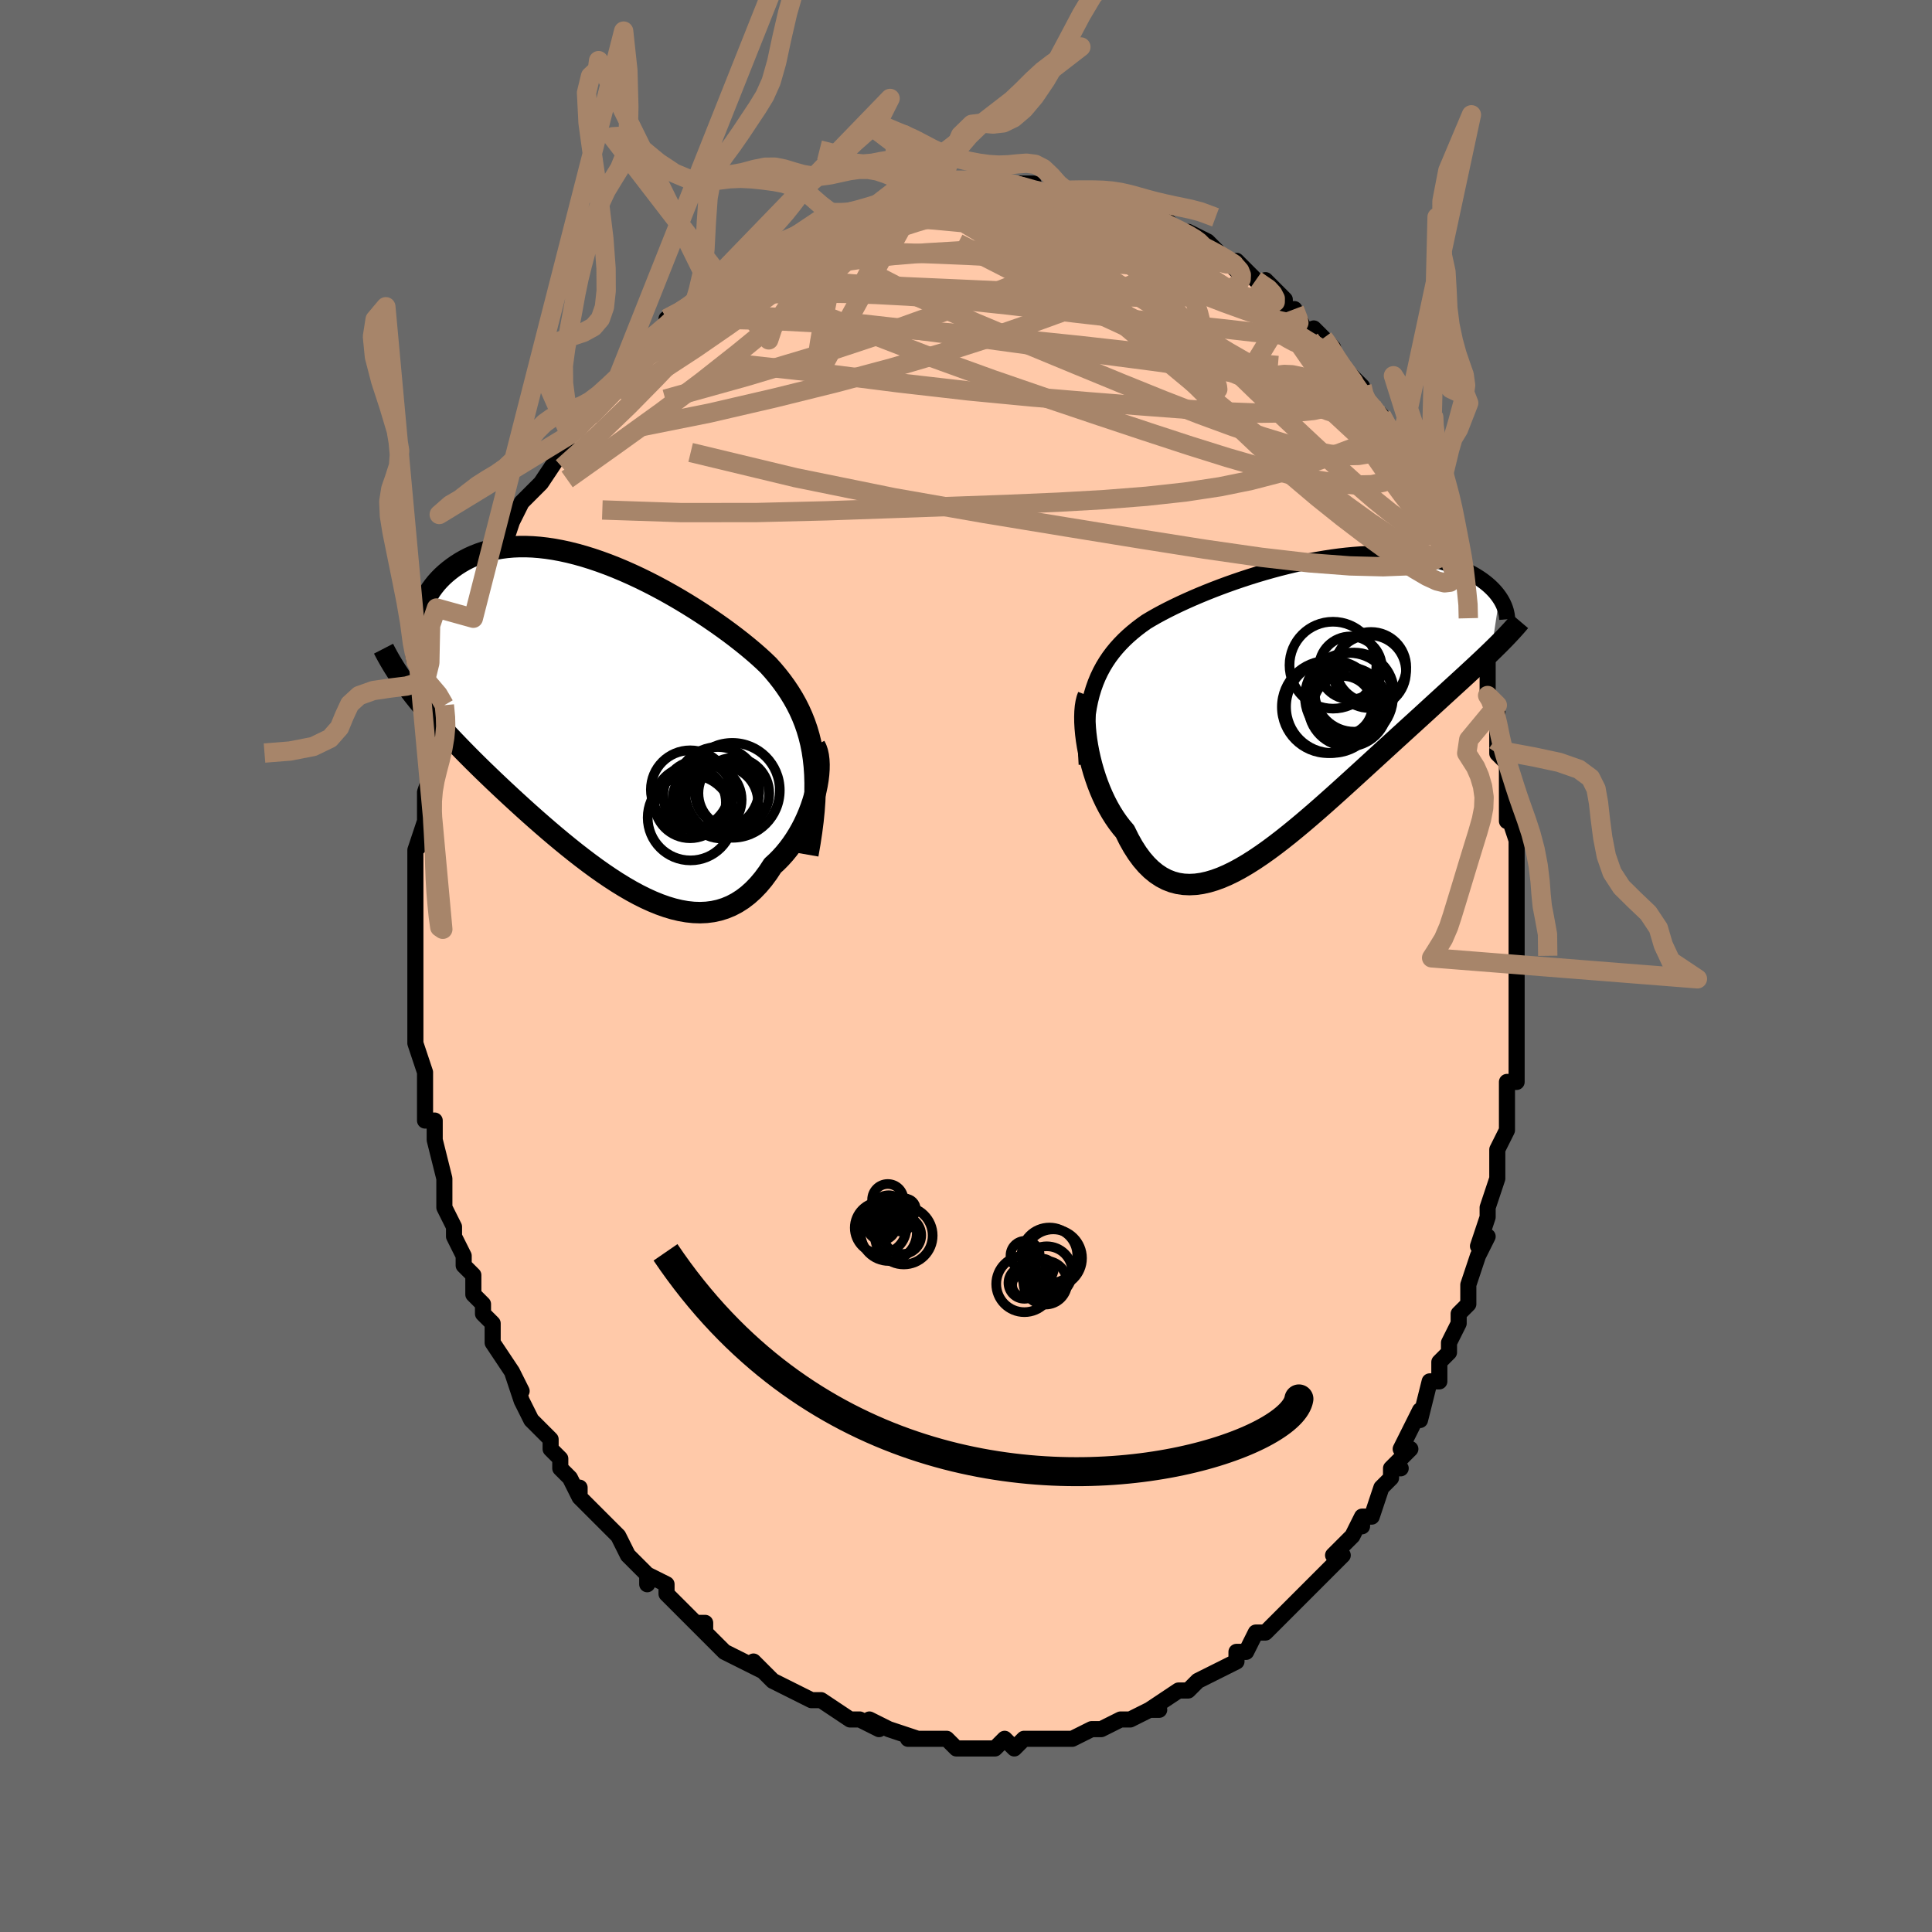 <svg viewBox="-100 -100 200 200" xmlns="http://www.w3.org/2000/svg" width="400" height="400" id="face-svg"><defs><clipPath id="leftEyeClipPath"><polyline points="21.615,3.886,21.495,3.099,21.344,2.34,21.164,1.608,20.955,0.9,20.718,0.214,20.453,-0.45,20.163,-1.096,19.846,-1.724,19.504,-2.335,19.137,-2.931,18.747,-3.513,18.335,-4.082,17.9,-4.638,17.444,-5.183,16.967,-5.717,16.479,-6.186,15.959,-6.661,15.409,-7.141,14.83,-7.627,14.223,-8.118,13.59,-8.613,12.931,-9.111,12.248,-9.61,11.543,-10.109,10.818,-10.606,10.074,-11.101,9.313,-11.59,8.537,-12.073,7.747,-12.548,6.945,-13.013,6.134,-13.467,5.315,-13.906,4.49,-14.331,3.66,-14.739,2.829,-15.128,1.996,-15.498,1.165,-15.847,0.336,-16.173,-0.488,-16.475,-1.305,-16.753,-2.115,-17.005,-2.916,-17.23,-3.706,-17.429,-4.484,-17.599,-5.248,-17.741,-5.998,-17.854,-6.732,-17.939,-7.449,-17.995,-8.149,-18.023,-8.829,-18.022,-9.49,-17.994,-10.131,-17.938,-10.751,-17.855,-11.349,-17.747,-11.926,-17.614,-12.481,-17.457,-13.013,-17.278,-13.522,-17.078,-14.009,-16.859,-14.474,-16.622,-14.916,-16.368,-15.337,-16.1,-15.735,-15.82,-16.113,-15.529,-16.47,-15.231,-16.807,-14.922,-17.124,-14.601,-17.422,-14.268,-17.699,-13.924,-17.957,-13.57,-18.195,-13.208,-18.414,-12.837,-18.613,-12.46,-18.794,-12.076,-18.955,-11.687,-19.098,-11.293,-19.223,-10.896,-19.33,-10.495,-19.418,-10.093,-20.334,-3.388,-20.012,-2.962,-19.678,-2.532,-19.331,-2.097,-18.971,-1.657,-18.599,-1.213,-18.214,-0.763,-17.816,-0.307,-17.406,0.155,-16.983,0.622,-16.547,1.096,-16.1,1.576,-15.64,2.063,-15.167,2.556,-14.683,3.055,-14.186,3.561,-13.675,4.074,-13.149,4.595,-12.61,5.123,-12.056,5.658,-11.489,6.202,-10.908,6.752,-10.314,7.31,-9.707,7.874,-9.087,8.444,-8.456,9.019,-7.813,9.598,-7.159,10.179,-6.494,10.761,-5.82,11.344,-5.136,11.925,-4.444,12.502,-3.744,13.074,-3.038,13.639,-2.324,14.194,-1.606,14.738,-0.883,15.269,-0.156,15.783,0.574,16.278,1.305,16.753,2.038,17.204,2.77,17.629,3.502,18.025,4.232,18.39,4.959,18.72,5.682,19.014,6.4,19.269,7.112,19.482,7.817,19.651,8.515,19.774,9.203,19.848,9.882,19.871,10.55,19.841,11.206,19.757,11.85,19.617,12.479,19.419,13.095,19.163,13.694,18.848,14.278,18.474,14.844,18.04,15.393,17.546,15.923,16.994,16.434,16.385,16.924,15.72,17.394,15.002,17.822,14.609,18.235,14.191,18.632,13.749,19.012,13.284,19.374,12.798,19.718,12.293,20.043,11.769,20.349,11.23,20.634,10.678,20.897,10.114,21.139,9.542,21.358,8.964,21.554,8.384,21.725,7.804,21.871,7.228"></polyline></clipPath><clipPath id="rightEyeClipPath"><polyline points="-20.622,-1.712,-20.408,-2.313,-20.169,-2.888,-19.907,-3.439,-19.623,-3.966,-19.316,-4.472,-18.989,-4.957,-18.64,-5.424,-18.271,-5.872,-17.882,-6.304,-17.475,-6.721,-17.049,-7.123,-16.605,-7.511,-16.145,-7.886,-15.668,-8.249,-15.175,-8.6,-14.654,-8.912,-14.11,-9.222,-13.542,-9.531,-12.951,-9.837,-12.339,-10.142,-11.707,-10.445,-11.055,-10.745,-10.385,-11.043,-9.698,-11.337,-8.995,-11.627,-8.277,-11.913,-7.547,-12.193,-6.804,-12.468,-6.051,-12.735,-5.289,-12.995,-4.52,-13.247,-3.744,-13.49,-2.963,-13.723,-2.179,-13.945,-1.393,-14.157,-0.606,-14.356,0.179,-14.543,0.963,-14.716,1.743,-14.877,2.518,-15.023,3.288,-15.154,4.05,-15.271,4.804,-15.372,5.548,-15.458,6.281,-15.528,7.003,-15.583,7.713,-15.622,8.409,-15.645,9.09,-15.653,9.757,-15.646,10.408,-15.623,11.042,-15.585,11.659,-15.533,12.259,-15.468,12.841,-15.388,13.404,-15.297,13.949,-15.193,14.475,-15.077,14.982,-14.952,15.47,-14.816,15.939,-14.672,16.389,-14.52,16.821,-14.361,17.234,-14.197,17.629,-14.028,18.006,-13.854,18.367,-13.673,18.711,-13.486,19.038,-13.293,19.348,-13.094,19.641,-12.89,19.917,-12.682,20.177,-12.47,20.42,-12.255,20.646,-12.036,20.857,-11.815,21.051,-11.592,21.228,-11.367,21.39,-11.141,20.54,-5.534,20.171,-5.179,19.788,-4.815,19.392,-4.442,18.983,-4.059,18.56,-3.667,18.125,-3.264,17.676,-2.851,17.215,-2.428,16.74,-1.994,16.254,-1.549,15.755,-1.092,15.244,-0.625,14.721,-0.146,14.187,0.344,13.64,0.845,13.079,1.357,12.504,1.881,11.915,2.417,11.313,2.966,10.698,3.526,10.072,4.099,9.433,4.682,8.783,5.277,8.123,5.881,7.453,6.495,6.774,7.115,6.086,7.742,5.391,8.374,4.689,9.009,3.981,9.644,3.268,10.279,2.55,10.91,1.829,11.535,1.105,12.153,0.38,12.759,-0.346,13.353,-1.071,13.929,-1.796,14.487,-2.518,15.023,-3.238,15.533,-3.953,16.015,-4.663,16.465,-5.368,16.881,-6.066,17.26,-6.756,17.597,-7.437,17.891,-8.11,18.137,-8.771,18.334,-9.422,18.479,-10.061,18.568,-10.687,18.599,-11.299,18.571,-11.898,18.48,-12.481,18.325,-13.049,18.105,-13.601,17.817,-14.136,17.462,-14.654,17.039,-15.153,16.547,-15.635,15.987,-16.098,15.36,-16.542,14.667,-16.966,13.91,-17.371,13.091,-17.748,12.647,-18.11,12.174,-18.457,11.673,-18.788,11.146,-19.103,10.595,-19.401,10.022,-19.682,9.428,-19.945,8.816,-20.19,8.189,-20.416,7.549,-20.623,6.9,-20.811,6.244,-20.977,5.585,-21.123,4.927,-21.247,4.274"></polyline></clipPath><filter id="fuzzy"><feTurbulence id="turbulence" baseFrequency="0.05" numOctaves="3" type="noise" result="noise"></feTurbulence><feDisplacementMap in="SourceGraphic" in2="noise" scale="2"></feDisplacementMap></filter><linearGradient id="rainbowGradient" x1="0%" y1="0%" x2="100%" y2="0%"><stop offset="0%" style="stop-color: rgb(145, 85, 61);  stop-opacity: 1"></stop><stop offset="50%" style="stop-color: rgb(167, 133, 106);  stop-opacity: 1"></stop><stop offset="100%" style="stop-color: rgb(192, 192, 192);  stop-opacity: 1"></stop></linearGradient></defs><title>That&#39;s an ugly face</title><desc>CREATED BY XUAN TANG, MORE INFO AT TXSTC55.GITHUB.IO</desc><rect x="-100" y="-100" width="100%" height="100%" opacity="1" fill="rgb(105, 105, 105)"></rect><polyline id="faceContour" points="57,1,57,1,57,1,57,5,57,6,57,6,57,7,57,10,57,12,56,12,56,13,56,14,56,17,56,17,55,19,55,22,55,19,55,22,54,25,54,26,54,26,53,29,54,28,53,30,53,30,52,33,52,33,52,35,51,36,51,37,50,39,50,40,49,41,49,43,49,43,48,43,47,47,47,46,46,48,45,50,46,50,44,52,45,52,44,52,44,53,43,54,42,57,41,57,41,58,41,57,40,59,40,59,38,61,39,61,37,63,37,63,35,65,34,66,34,66,34,66,33,67,31,69,31,69,31,69,30,69,29,71,28,71,28,71,28,72,26,73,26,73,24,74,23,75,23,75,23,75,22,75,19,77,20,77,20,77,19,77,17,78,16,78,16,78,14,79,13,79,13,79,13,79,11,80,10,80,10,80,8,80,8,80,7,80,6,80,5,81,4,80,3,81,2,81,2,81,0,81,-1,81,-2,80,-2,80,-3,80,-4,80,-5,80,-6,80,-5,80,-8,79,-8,79,-10,78,-9,79,-11,78,-12,78,-11,78,-12,78,-15,76,-15,76,-15,76,-16,76,-18,75,-18,75,-18,75,-20,74,-20,74,-22,72,-21,73,-23,72,-23,72,-25,71,-26,70,-26,70,-28,68,-27,68,-27,69,-28,68,-30,66,-31,65,-31,64,-33,63,-33,64,-33,63,-35,61,-35,61,-36,59,-36,59,-37,58,-38,57,-39,56,-40,55,-40,54,-40,55,-41,53,-42,52,-42,51,-43,50,-43,49,-44,48,-45,47,-45,47,-46,45,-46,45,-47,42,-46,44,-47,42,-49,39,-49,39,-49,37,-50,36,-50,36,-50,35,-50,35,-51,34,-51,32,-52,31,-52,30,-53,28,-53,27,-53,27,-54,25,-54,23,-54,24,-54,22,-54,22,-55,18,-55,17,-55,16,-56,16,-56,14,-56,15,-56,12,-56,11,-57,8,-57,8,-57,8,-57,6,-57,5,-57,4,-57,4,-57,1,-57,0,-57,-1,-57,-4,-57,-4,-57,-3,-57,-6,-57,-7,-57,-8,-57,-9,-57,-12,-56,-13,-57,-12,-56,-15,-56,-16,-56,-17,-56,-18,-56,-18,-55,-21,-55,-21,-55,-22,-55,-24,-54,-26,-54,-25,-54,-27,-54,-28,-54,-28,-53,-29,-53,-30,-52,-33,-51,-35,-51,-36,-51,-36,-51,-37,-50,-39,-50,-39,-49,-40,-49,-42,-49,-42,-48,-44,-48,-43,-47,-46,-47,-46,-46,-48,-46,-48,-45,-49,-44,-50,-44,-50,-42,-53,-41,-55,-42,-54,-41,-55,-40,-56,-40,-57,-40,-57,-39,-57,-38,-59,-37,-60,-36,-61,-35,-63,-34,-63,-35,-63,-35,-63,-33,-65,-31,-66,-31,-66,-31,-67,-29,-68,-29,-68,-28,-69,-28,-69,-26,-70,-26,-71,-25,-71,-23,-72,-23,-72,-23,-73,-23,-73,-20,-75,-19,-75,-19,-75,-17,-76,-17,-76,-17,-75,-15,-77,-15,-77,-14,-78,-12,-78,-13,-78,-11,-78,-9,-79,-9,-79,-8,-79,-7,-80,-8,-79,-5,-80,-5,-80,-3,-80,-3,-80,-3,-80,-2,-80,0,-80,1,-81,1,-81,4,-81,4,-81,4,-81,7,-81,6,-80,8,-80,8,-80,10,-80,10,-80,11,-80,12,-80,12,-80,13,-79,15,-79,15,-79,16,-79,18,-78,17,-78,19,-78,20,-77,21,-77,22,-76,22,-76,23,-76,25,-75,26,-74,25,-74,27,-73,28,-72,28,-73,29,-72,30,-71,31,-70,31,-71,33,-69,33,-68,34,-68,35,-66,34,-67,36,-65,36,-66,37,-65,38,-64,38,-63,39,-62,39,-62,41,-60,41,-59,42,-58,42,-58,43,-57,44,-55,45,-54,45,-53,45,-53,45,-53,46,-51,46,-51,47,-49,49,-46,48,-46,49,-46,49,-44,50,-43,50,-41,51,-41,51,-40,52,-38,52,-38,52,-36,53,-35,53,-33,53,-34,53,-32,54,-32,54,-28,54,-28,55,-27,55,-24,55,-22,55,-23,55,-22,56,-21,56,-19,56,-17,56,-15,56,-17,56,-16,57,-13,57,-9,57,-8,57,-7,57,-5,57,-7,57,-3,57,-1,57,-1,57,1,57,1" fill="#ffc9a9" stroke="black" stroke-width="1.667" stroke-linejoin="round" filter="url(#fuzzy)"></polyline><g transform="translate(33.83 -27.027)"><polyline id="rightCountour" points="-20.622,-1.712,-20.408,-2.313,-20.169,-2.888,-19.907,-3.439,-19.623,-3.966,-19.316,-4.472,-18.989,-4.957,-18.64,-5.424,-18.271,-5.872,-17.882,-6.304,-17.475,-6.721,-17.049,-7.123,-16.605,-7.511,-16.145,-7.886,-15.668,-8.249,-15.175,-8.6,-14.654,-8.912,-14.11,-9.222,-13.542,-9.531,-12.951,-9.837,-12.339,-10.142,-11.707,-10.445,-11.055,-10.745,-10.385,-11.043,-9.698,-11.337,-8.995,-11.627,-8.277,-11.913,-7.547,-12.193,-6.804,-12.468,-6.051,-12.735,-5.289,-12.995,-4.52,-13.247,-3.744,-13.49,-2.963,-13.723,-2.179,-13.945,-1.393,-14.157,-0.606,-14.356,0.179,-14.543,0.963,-14.716,1.743,-14.877,2.518,-15.023,3.288,-15.154,4.05,-15.271,4.804,-15.372,5.548,-15.458,6.281,-15.528,7.003,-15.583,7.713,-15.622,8.409,-15.645,9.09,-15.653,9.757,-15.646,10.408,-15.623,11.042,-15.585,11.659,-15.533,12.259,-15.468,12.841,-15.388,13.404,-15.297,13.949,-15.193,14.475,-15.077,14.982,-14.952,15.47,-14.816,15.939,-14.672,16.389,-14.52,16.821,-14.361,17.234,-14.197,17.629,-14.028,18.006,-13.854,18.367,-13.673,18.711,-13.486,19.038,-13.293,19.348,-13.094,19.641,-12.89,19.917,-12.682,20.177,-12.47,20.42,-12.255,20.646,-12.036,20.857,-11.815,21.051,-11.592,21.228,-11.367,21.39,-11.141,20.54,-5.534,20.171,-5.179,19.788,-4.815,19.392,-4.442,18.983,-4.059,18.56,-3.667,18.125,-3.264,17.676,-2.851,17.215,-2.428,16.74,-1.994,16.254,-1.549,15.755,-1.092,15.244,-0.625,14.721,-0.146,14.187,0.344,13.64,0.845,13.079,1.357,12.504,1.881,11.915,2.417,11.313,2.966,10.698,3.526,10.072,4.099,9.433,4.682,8.783,5.277,8.123,5.881,7.453,6.495,6.774,7.115,6.086,7.742,5.391,8.374,4.689,9.009,3.981,9.644,3.268,10.279,2.55,10.91,1.829,11.535,1.105,12.153,0.38,12.759,-0.346,13.353,-1.071,13.929,-1.796,14.487,-2.518,15.023,-3.238,15.533,-3.953,16.015,-4.663,16.465,-5.368,16.881,-6.066,17.26,-6.756,17.597,-7.437,17.891,-8.11,18.137,-8.771,18.334,-9.422,18.479,-10.061,18.568,-10.687,18.599,-11.299,18.571,-11.898,18.48,-12.481,18.325,-13.049,18.105,-13.601,17.817,-14.136,17.462,-14.654,17.039,-15.153,16.547,-15.635,15.987,-16.098,15.36,-16.542,14.667,-16.966,13.91,-17.371,13.091,-17.748,12.647,-18.11,12.174,-18.457,11.673,-18.788,11.146,-19.103,10.595,-19.401,10.022,-19.682,9.428,-19.945,8.816,-20.19,8.189,-20.416,7.549,-20.623,6.9,-20.811,6.244,-20.977,5.585,-21.123,4.927,-21.247,4.274" fill="white" stroke="white" stroke-width="0" stroke-linejoin="round" filter="url(#fuzzy)"></polyline></g><g transform="translate(-37.41 -25.394)"><polyline id="leftCountour" points="21.615,3.886,21.495,3.099,21.344,2.34,21.164,1.608,20.955,0.9,20.718,0.214,20.453,-0.45,20.163,-1.096,19.846,-1.724,19.504,-2.335,19.137,-2.931,18.747,-3.513,18.335,-4.082,17.9,-4.638,17.444,-5.183,16.967,-5.717,16.479,-6.186,15.959,-6.661,15.409,-7.141,14.83,-7.627,14.223,-8.118,13.59,-8.613,12.931,-9.111,12.248,-9.61,11.543,-10.109,10.818,-10.606,10.074,-11.101,9.313,-11.59,8.537,-12.073,7.747,-12.548,6.945,-13.013,6.134,-13.467,5.315,-13.906,4.49,-14.331,3.66,-14.739,2.829,-15.128,1.996,-15.498,1.165,-15.847,0.336,-16.173,-0.488,-16.475,-1.305,-16.753,-2.115,-17.005,-2.916,-17.23,-3.706,-17.429,-4.484,-17.599,-5.248,-17.741,-5.998,-17.854,-6.732,-17.939,-7.449,-17.995,-8.149,-18.023,-8.829,-18.022,-9.49,-17.994,-10.131,-17.938,-10.751,-17.855,-11.349,-17.747,-11.926,-17.614,-12.481,-17.457,-13.013,-17.278,-13.522,-17.078,-14.009,-16.859,-14.474,-16.622,-14.916,-16.368,-15.337,-16.1,-15.735,-15.82,-16.113,-15.529,-16.47,-15.231,-16.807,-14.922,-17.124,-14.601,-17.422,-14.268,-17.699,-13.924,-17.957,-13.57,-18.195,-13.208,-18.414,-12.837,-18.613,-12.46,-18.794,-12.076,-18.955,-11.687,-19.098,-11.293,-19.223,-10.896,-19.33,-10.495,-19.418,-10.093,-20.334,-3.388,-20.012,-2.962,-19.678,-2.532,-19.331,-2.097,-18.971,-1.657,-18.599,-1.213,-18.214,-0.763,-17.816,-0.307,-17.406,0.155,-16.983,0.622,-16.547,1.096,-16.1,1.576,-15.64,2.063,-15.167,2.556,-14.683,3.055,-14.186,3.561,-13.675,4.074,-13.149,4.595,-12.61,5.123,-12.056,5.658,-11.489,6.202,-10.908,6.752,-10.314,7.31,-9.707,7.874,-9.087,8.444,-8.456,9.019,-7.813,9.598,-7.159,10.179,-6.494,10.761,-5.82,11.344,-5.136,11.925,-4.444,12.502,-3.744,13.074,-3.038,13.639,-2.324,14.194,-1.606,14.738,-0.883,15.269,-0.156,15.783,0.574,16.278,1.305,16.753,2.038,17.204,2.77,17.629,3.502,18.025,4.232,18.39,4.959,18.72,5.682,19.014,6.4,19.269,7.112,19.482,7.817,19.651,8.515,19.774,9.203,19.848,9.882,19.871,10.55,19.841,11.206,19.757,11.85,19.617,12.479,19.419,13.095,19.163,13.694,18.848,14.278,18.474,14.844,18.04,15.393,17.546,15.923,16.994,16.434,16.385,16.924,15.72,17.394,15.002,17.822,14.609,18.235,14.191,18.632,13.749,19.012,13.284,19.374,12.798,19.718,12.293,20.043,11.769,20.349,11.23,20.634,10.678,20.897,10.114,21.139,9.542,21.358,8.964,21.554,8.384,21.725,7.804,21.871,7.228" fill="white" stroke="white" stroke-width="0" stroke-linejoin="round" filter="url(#fuzzy)"></polyline></g><g transform="translate(33.83 -27.027)"><polyline id="rightUpper" points="-21.336,6.159,-21.39,5.187,-21.415,4.262,-21.411,3.383,-21.379,2.546,-21.319,1.749,-21.232,0.989,-21.118,0.266,-20.978,-0.425,-20.813,-1.083,-20.622,-1.712,-20.408,-2.313,-20.169,-2.888,-19.907,-3.439,-19.623,-3.966,-19.316,-4.472,-18.989,-4.957,-18.64,-5.424,-18.271,-5.872,-17.882,-6.304,-17.475,-6.721,-17.049,-7.123,-16.605,-7.511,-16.145,-7.886,-15.668,-8.249,-15.175,-8.6,-14.654,-8.912,-14.11,-9.222,-13.542,-9.531,-12.951,-9.837,-12.339,-10.142,-11.707,-10.445,-11.055,-10.745,-10.385,-11.043,-9.698,-11.337,-8.995,-11.627,-8.277,-11.913,-7.547,-12.193,-6.804,-12.468,-6.051,-12.735,-5.289,-12.995,-4.52,-13.247,-3.744,-13.49,-2.963,-13.723,-2.179,-13.945,-1.393,-14.157,-0.606,-14.356,0.179,-14.543,0.963,-14.716,1.743,-14.877,2.518,-15.023,3.288,-15.154,4.05,-15.271,4.804,-15.372,5.548,-15.458,6.281,-15.528,7.003,-15.583,7.713,-15.622,8.409,-15.645,9.09,-15.653,9.757,-15.646,10.408,-15.623,11.042,-15.585,11.659,-15.533,12.259,-15.468,12.841,-15.388,13.404,-15.297,13.949,-15.193,14.475,-15.077,14.982,-14.952,15.47,-14.816,15.939,-14.672,16.389,-14.52,16.821,-14.361,17.234,-14.197,17.629,-14.028,18.006,-13.854,18.367,-13.673,18.711,-13.486,19.038,-13.293,19.348,-13.094,19.641,-12.89,19.917,-12.682,20.177,-12.47,20.42,-12.255,20.646,-12.036,20.857,-11.815,21.051,-11.592,21.228,-11.367,21.39,-11.141,21.537,-10.913,21.668,-10.685,21.784,-10.457,21.885,-10.229,21.971,-10.001,22.043,-9.773,22.101,-9.546,22.146,-9.319,22.177,-9.094,22.196,-8.869" fill="none" stroke="black" stroke-width="1.667" stroke-linejoin="round" filter="url(#fuzzy)"></polyline><polyline id="rightLower" points="-21.174,-0.954,-21.299,-0.621,-21.395,-0.229,-21.465,0.214,-21.508,0.703,-21.525,1.232,-21.518,1.794,-21.485,2.385,-21.429,2.998,-21.35,3.629,-21.247,4.274,-21.123,4.927,-20.977,5.585,-20.811,6.244,-20.623,6.9,-20.416,7.549,-20.19,8.189,-19.945,8.816,-19.682,9.428,-19.401,10.022,-19.103,10.595,-18.788,11.146,-18.457,11.673,-18.11,12.174,-17.748,12.647,-17.371,13.091,-16.966,13.91,-16.542,14.667,-16.098,15.36,-15.635,15.987,-15.153,16.547,-14.654,17.039,-14.136,17.462,-13.601,17.817,-13.049,18.105,-12.481,18.325,-11.898,18.48,-11.299,18.571,-10.687,18.599,-10.061,18.568,-9.422,18.479,-8.771,18.334,-8.11,18.137,-7.437,17.891,-6.756,17.597,-6.066,17.26,-5.368,16.881,-4.663,16.465,-3.953,16.015,-3.238,15.533,-2.518,15.023,-1.796,14.487,-1.071,13.929,-0.346,13.353,0.38,12.759,1.105,12.153,1.829,11.535,2.55,10.91,3.268,10.279,3.981,9.644,4.689,9.009,5.391,8.374,6.086,7.742,6.774,7.115,7.453,6.495,8.123,5.881,8.783,5.277,9.433,4.682,10.072,4.099,10.698,3.526,11.313,2.966,11.915,2.417,12.504,1.881,13.079,1.357,13.64,0.845,14.187,0.344,14.721,-0.146,15.244,-0.625,15.755,-1.092,16.254,-1.549,16.74,-1.994,17.215,-2.428,17.676,-2.851,18.125,-3.264,18.56,-3.667,18.983,-4.059,19.392,-4.442,19.788,-4.815,20.171,-5.179,20.54,-5.534,20.896,-5.881,21.239,-6.219,21.568,-6.55,21.884,-6.872,22.187,-7.188,22.477,-7.497,22.754,-7.799,23.019,-8.094,23.271,-8.384,23.512,-8.668" fill="none" stroke="black" stroke-width="2.222" stroke-linejoin="round" filter="url(#fuzzy)"></polyline><!--[--><circle r="4.782" cx="3.651" cy="0.211" stroke="black" fill="none" stroke-width="1" filter="url(#fuzzy)" clip-path="url(#rightEyeClipPath)"></circle><circle r="4.498" cx="4.159" cy="-4.114" stroke="black" fill="none" stroke-width="1" filter="url(#fuzzy)" clip-path="url(#rightEyeClipPath)"></circle><circle r="3.063" cx="5.19" cy="0.069" stroke="black" fill="none" stroke-width="1" filter="url(#fuzzy)" clip-path="url(#rightEyeClipPath)"></circle><circle r="3.653" cx="8.095" cy="-3.9" stroke="black" fill="none" stroke-width="1" filter="url(#fuzzy)" clip-path="url(#rightEyeClipPath)"></circle><circle r="4.103" cx="5.718" cy="0.206" stroke="black" fill="none" stroke-width="1" filter="url(#fuzzy)" clip-path="url(#rightEyeClipPath)"></circle><circle r="4.097" cx="6.359" cy="-1.324" stroke="black" fill="none" stroke-width="1" filter="url(#fuzzy)" clip-path="url(#rightEyeClipPath)"></circle><circle r="4.555" cx="5.814" cy="-0.829" stroke="black" fill="none" stroke-width="1" filter="url(#fuzzy)" clip-path="url(#rightEyeClipPath)"></circle><circle r="4.782" cx="4.083" cy="0.193" stroke="black" fill="none" stroke-width="1" filter="url(#fuzzy)" clip-path="url(#rightEyeClipPath)"></circle><circle r="3.769" cx="7.951" cy="-3.445" stroke="black" fill="none" stroke-width="1" filter="url(#fuzzy)" clip-path="url(#rightEyeClipPath)"></circle><circle r="3.258" cx="5.967" cy="-3.832" stroke="black" fill="none" stroke-width="1" filter="url(#fuzzy)" clip-path="url(#rightEyeClipPath)"></circle><!--]--></g><g transform="translate(-37.41 -25.394)"><polyline id="leftUpper" points="21.037,13.872,21.249,12.656,21.425,11.496,21.567,10.39,21.673,9.335,21.746,8.327,21.785,7.362,21.79,6.439,21.764,5.553,21.705,4.703,21.615,3.886,21.495,3.099,21.344,2.34,21.164,1.608,20.955,0.9,20.718,0.214,20.453,-0.45,20.163,-1.096,19.846,-1.724,19.504,-2.335,19.137,-2.931,18.747,-3.513,18.335,-4.082,17.9,-4.638,17.444,-5.183,16.967,-5.717,16.479,-6.186,15.959,-6.661,15.409,-7.141,14.83,-7.627,14.223,-8.118,13.59,-8.613,12.931,-9.111,12.248,-9.61,11.543,-10.109,10.818,-10.606,10.074,-11.101,9.313,-11.59,8.537,-12.073,7.747,-12.548,6.945,-13.013,6.134,-13.467,5.315,-13.906,4.49,-14.331,3.66,-14.739,2.829,-15.128,1.996,-15.498,1.165,-15.847,0.336,-16.173,-0.488,-16.475,-1.305,-16.753,-2.115,-17.005,-2.916,-17.23,-3.706,-17.429,-4.484,-17.599,-5.248,-17.741,-5.998,-17.854,-6.732,-17.939,-7.449,-17.995,-8.149,-18.023,-8.829,-18.022,-9.49,-17.994,-10.131,-17.938,-10.751,-17.855,-11.349,-17.747,-11.926,-17.614,-12.481,-17.457,-13.013,-17.278,-13.522,-17.078,-14.009,-16.859,-14.474,-16.622,-14.916,-16.368,-15.337,-16.1,-15.735,-15.82,-16.113,-15.529,-16.47,-15.231,-16.807,-14.922,-17.124,-14.601,-17.422,-14.268,-17.699,-13.924,-17.957,-13.57,-18.195,-13.208,-18.414,-12.837,-18.613,-12.46,-18.794,-12.076,-18.955,-11.687,-19.098,-11.293,-19.223,-10.896,-19.33,-10.495,-19.418,-10.093,-19.489,-9.688,-19.544,-9.283,-19.581,-8.878,-19.602,-8.472,-19.606,-8.068,-19.595,-7.664,-19.569,-7.262,-19.527,-6.862,-19.471,-6.464,-19.402,-6.068" fill="none" stroke="black" stroke-width="2.222" stroke-linejoin="round" filter="url(#fuzzy)"></polyline><polyline id="leftLower" points="21.758,2.592,21.912,2.891,22.031,3.242,22.118,3.637,22.172,4.071,22.195,4.54,22.187,5.038,22.15,5.56,22.085,6.102,21.991,6.659,21.871,7.228,21.725,7.804,21.554,8.384,21.358,8.964,21.139,9.542,20.897,10.114,20.634,10.678,20.349,11.23,20.043,11.769,19.718,12.293,19.374,12.798,19.012,13.284,18.632,13.749,18.235,14.191,17.822,14.609,17.394,15.002,16.924,15.72,16.434,16.385,15.923,16.994,15.393,17.546,14.844,18.04,14.278,18.474,13.694,18.848,13.095,19.163,12.479,19.419,11.85,19.617,11.206,19.757,10.55,19.841,9.882,19.871,9.203,19.848,8.515,19.774,7.817,19.651,7.112,19.482,6.4,19.269,5.682,19.014,4.959,18.72,4.232,18.39,3.502,18.025,2.77,17.629,2.038,17.204,1.305,16.753,0.574,16.278,-0.156,15.783,-0.883,15.269,-1.606,14.738,-2.324,14.194,-3.038,13.639,-3.744,13.074,-4.444,12.502,-5.136,11.925,-5.82,11.344,-6.494,10.761,-7.159,10.179,-7.813,9.598,-8.456,9.019,-9.087,8.444,-9.707,7.874,-10.314,7.31,-10.908,6.752,-11.489,6.202,-12.056,5.658,-12.61,5.123,-13.149,4.595,-13.675,4.074,-14.186,3.561,-14.683,3.055,-15.167,2.556,-15.64,2.063,-16.1,1.576,-16.547,1.096,-16.983,0.622,-17.406,0.155,-17.816,-0.307,-18.214,-0.763,-18.599,-1.213,-18.971,-1.657,-19.331,-2.097,-19.678,-2.532,-20.012,-2.962,-20.334,-3.388,-20.644,-3.809,-20.94,-4.227,-21.225,-4.641,-21.497,-5.051,-21.758,-5.459,-22.006,-5.863,-22.243,-6.265,-22.469,-6.664,-22.683,-7.06,-22.887,-7.454" fill="none" stroke="black" stroke-width="2.222" stroke-linejoin="round" filter="url(#fuzzy)"></polyline><!--[--><circle r="4.428" cx="8.887" cy="10.034" stroke="black" fill="none" stroke-width="1" filter="url(#fuzzy)" clip-path="url(#leftEyeClipPath)"></circle><circle r="3.605" cx="9.674" cy="7.741" stroke="black" fill="none" stroke-width="1" filter="url(#fuzzy)" clip-path="url(#leftEyeClipPath)"></circle><circle r="3.577" cx="10.608" cy="8.183" stroke="black" fill="none" stroke-width="1" filter="url(#fuzzy)" clip-path="url(#leftEyeClipPath)"></circle><circle r="3.758" cx="12.124" cy="8.436" stroke="black" fill="none" stroke-width="1" filter="url(#fuzzy)" clip-path="url(#leftEyeClipPath)"></circle><circle r="3.701" cx="8.852" cy="8.466" stroke="black" fill="none" stroke-width="1" filter="url(#fuzzy)" clip-path="url(#leftEyeClipPath)"></circle><circle r="3.308" cx="12.677" cy="7.528" stroke="black" fill="none" stroke-width="1" filter="url(#fuzzy)" clip-path="url(#leftEyeClipPath)"></circle><circle r="4.294" cx="11.716" cy="7.02" stroke="black" fill="none" stroke-width="1" filter="url(#fuzzy)" clip-path="url(#leftEyeClipPath)"></circle><circle r="4.912" cx="13.222" cy="7.21" stroke="black" fill="none" stroke-width="1" filter="url(#fuzzy)" clip-path="url(#leftEyeClipPath)"></circle><circle r="3.666" cx="13.376" cy="7.505" stroke="black" fill="none" stroke-width="1" filter="url(#fuzzy)" clip-path="url(#leftEyeClipPath)"></circle><circle r="4.073" cx="8.86" cy="7.14" stroke="black" fill="none" stroke-width="1" filter="url(#fuzzy)" clip-path="url(#leftEyeClipPath)"></circle><!--]--></g><g id="hairs"><!--[--><polyline points="42,-58,42.139,-57.728,42.238,-57.151,41.951,-56.659,41.087,-56.507,39.589,-56.784,37.493,-57.46,34.861,-58.46,31.721,-59.717,28.04,-61.219,23.733,-63.009,18.711,-65.186,12.93,-67.869,6.418,-71.111,-0.827,-74.817" fill="none" stroke="rgb(167, 133, 106)" stroke-width="2" stroke-linejoin="round" filter="url(#fuzzy)"></polyline><polyline points="22,-76,22.26,-75.899,22.732,-75.495,22.973,-74.863,22.789,-74.124,22.174,-73.344,21.163,-72.55,19.774,-71.74,17.998,-70.888,15.812,-69.957,13.181,-68.911,10.065,-67.729,6.433,-66.41,2.268,-64.975,-2.433,-63.466,-7.663,-61.928,-13.419,-60.386,-19.712,-58.825,-26.547,-57.24,-33.816,-55.787" fill="none" stroke="rgb(167, 133, 106)" stroke-width="2" stroke-linejoin="round" filter="url(#fuzzy)"></polyline><polyline points="-29,-68,-28.576,-68.218,-27.585,-68.562,-26.171,-68.898,-24.413,-69.194,-22.382,-69.424,-20.135,-69.576,-17.709,-69.654,-15.104,-69.667,-12.3,-69.622,-9.28,-69.516,-6.058,-69.346,-2.682,-69.106,0.788,-68.796,4.306,-68.423,7.854,-68.007,11.434,-67.577,15.049,-67.164,18.692,-66.784,22.354,-66.419,26.032,-66.031,29.736,-65.613,33.456,-65.24" fill="none" stroke="rgb(167, 133, 106)" stroke-width="2" stroke-linejoin="round" filter="url(#fuzzy)"></polyline><polyline points="6,-80,7.37,-80,8.324,-80.002,9.101,-80.01,9.699,-80.024,10.099,-80.03,10.288,-80.011,10.251,-79.957,9.952,-79.877,9.328,-79.789,8.303,-79.702,6.809,-79.619,4.823,-79.566,2.413,-79.596,-0.235,-79.752" fill="none" stroke="rgb(167, 133, 106)" stroke-width="2" stroke-linejoin="round" filter="url(#fuzzy)"></polyline><polyline points="19,-78,19.912,-77.319,20.681,-76.867,21.293,-76.509,21.799,-76.196,22.202,-75.892,22.444,-75.595,22.46,-75.337,22.212,-75.159,21.682,-75.094,20.856,-75.149,19.71,-75.307,18.211,-75.542,16.324,-75.832,14.016,-76.177,11.262,-76.599,8.073,-77.137,4.529,-77.853,0.799,-78.809" fill="none" stroke="rgb(167, 133, 106)" stroke-width="2" stroke-linejoin="round" filter="url(#fuzzy)"></polyline><polyline points="-12,-78,-11.986,-78.07,-11.044,-78.311,-10.012,-78.609,-9.151,-78.876,-8.48,-79.082,-7.949,-79.225,-7.517,-79.307,-7.189,-79.323,-7.003,-79.263,-7.013,-79.119,-7.249,-78.897,-7.716,-78.612,-8.415,-78.282,-9.367,-77.903,-10.641,-77.44,-12.333,-76.828,-14.529,-75.991,-17.225,-74.888,-20.195,-73.56" fill="none" stroke="rgb(167, 133, 106)" stroke-width="2" stroke-linejoin="round" filter="url(#fuzzy)"></polyline><polyline points="30,-71,30.71,-70.504,31.289,-70.114,31.757,-69.601,32.015,-69.106,32.01,-68.747,31.737,-68.578,31.212,-68.604,30.438,-68.805,29.397,-69.152,28.05,-69.627,26.35,-70.238,24.263,-71.022,21.765,-72.03,18.839,-73.295,15.463,-74.816,11.596,-76.581,7.043,-78.621" fill="none" stroke="rgb(167, 133, 106)" stroke-width="2" stroke-linejoin="round" filter="url(#fuzzy)"></polyline><polyline points="8,-80,9.424,-79.913,10.534,-79.653,11.705,-79.209,13.018,-78.578,14.494,-77.782,16.129,-76.859,17.896,-75.838,19.757,-74.736,21.67,-73.566,23.602,-72.351,25.522,-71.12,27.405,-69.903,29.225,-68.717,30.958,-67.577,32.577,-66.505,34.053,-65.544,35.36,-64.737,36.479,-64.07,37.399,-63.461" fill="none" stroke="rgb(167, 133, 106)" stroke-width="2" stroke-linejoin="round" filter="url(#fuzzy)"></polyline><polyline points="49,-46,49.177,-44.459,49.361,-43.407,49.369,-42.748,49.151,-42.414,48.673,-42.342,47.913,-42.507,46.855,-42.917,45.488,-43.605,43.798,-44.61,41.772,-45.962,39.402,-47.672,36.682,-49.734,33.602,-52.145,30.145,-54.915,26.282,-58.071,21.977,-61.644,17.182,-65.655,11.864,-70.122,6.104,-75.012" fill="none" stroke="rgb(167, 133, 106)" stroke-width="2" stroke-linejoin="round" filter="url(#fuzzy)"></polyline><polyline points="-3,-80,-2.491,-79.976,-1.226,-79.967,0.407,-80,2.199,-80.013,4.07,-79.937,5.971,-79.751,7.862,-79.473,9.709,-79.134,11.477,-78.769,13.129,-78.412,14.635,-78.094,15.988,-77.837,17.174,-77.66,18.132,-77.582,18.754,-77.641" fill="none" stroke="rgb(167, 133, 106)" stroke-width="2" stroke-linejoin="round" filter="url(#fuzzy)"></polyline><polyline points="-26,-71,-24.895,-71.25,-24.016,-71.66,-23.448,-72.082,-22.978,-72.495,-22.48,-72.86,-21.981,-73.11,-21.582,-73.182,-21.378,-73.04,-21.417,-72.688,-21.702,-72.15,-22.212,-71.457,-22.925,-70.623,-23.831,-69.634,-24.943,-68.451,-26.285,-67.027,-27.896,-65.314,-29.826,-63.263,-32.138,-60.835,-34.898,-58.028,-38.121,-54.925,-41.795,-51.621" fill="none" stroke="rgb(167, 133, 106)" stroke-width="2" stroke-linejoin="round" filter="url(#fuzzy)"></polyline><polyline points="-31,-67,-29.656,-67.71,-28.809,-68.266,-28.037,-68.839,-27.229,-69.449,-26.39,-70.07,-25.562,-70.664,-24.792,-71.204,-24.114,-71.683,-23.542,-72.101,-23.071,-72.452,-22.697,-72.72,-22.429,-72.876,-22.3,-72.889,-22.353,-72.738,-22.628,-72.415,-23.144,-71.926,-23.906,-71.279,-24.919,-70.476,-26.209,-69.489,-27.854,-68.258,-29.968,-66.693,-32.545,-64.788" fill="none" stroke="rgb(167, 133, 106)" stroke-width="2" stroke-linejoin="round" filter="url(#fuzzy)"></polyline><polyline points="-31,-66,-30.763,-66.334,-29.977,-66.978,-28.852,-67.662,-27.541,-68.334,-26.082,-69.009,-24.479,-69.709,-22.745,-70.435,-20.909,-71.177,-19.011,-71.923,-17.08,-72.669,-15.133,-73.418,-13.168,-74.169,-11.183,-74.916,-9.183,-75.644,-7.195,-76.331,-5.255,-76.959,-3.4,-77.517,-1.654,-78.008,-0.031,-78.446,1.458,-78.856,2.803,-79.258,4.02,-79.669,5.235,-80.159" fill="none" stroke="rgb(167, 133, 106)" stroke-width="2" stroke-linejoin="round" filter="url(#fuzzy)"></polyline><polyline points="-28,-69,-26.474,-69.865,-25.005,-70.51,-23.251,-71.005,-21.246,-71.437,-19.026,-71.862,-16.553,-72.304,-13.787,-72.755,-10.745,-73.181,-7.498,-73.545,-4.133,-73.827,-0.713,-74.029,2.737,-74.173,6.218,-74.302,9.74,-74.467,13.316,-74.703,16.92,-75.008,20.348,-75.403" fill="none" stroke="rgb(167, 133, 106)" stroke-width="2" stroke-linejoin="round" filter="url(#fuzzy)"></polyline><polyline points="50,-43,50.2,-41.73,50.447,-41.018,50.542,-40.457,50.432,-40.013,50.101,-39.731,49.546,-39.665,48.759,-39.859,47.733,-40.332,46.465,-41.076,44.957,-42.066,43.209,-43.288,41.208,-44.75,38.933,-46.487,36.355,-48.554,33.449,-51.013,30.195,-53.926,26.592,-57.337,22.641,-61.251,18.336,-65.619,13.677,-70.367,8.791,-75.463" fill="none" stroke="rgb(167, 133, 106)" stroke-width="2" stroke-linejoin="round" filter="url(#fuzzy)"></polyline><polyline points="42,-58,42.204,-57.612,42.482,-56.722,42.497,-55.734,42.096,-54.877,41.27,-54.195,40.074,-53.62,38.568,-53.056,36.777,-52.431,34.69,-51.729,32.27,-50.985,29.48,-50.26,26.292,-49.611,22.697,-49.066,18.697,-48.628,14.296,-48.282,9.486,-48.01,4.245,-47.787,-1.463,-47.58,-7.681,-47.356,-14.434,-47.12,-21.714,-46.942,-29.475,-46.935,-37.647,-47.208" fill="none" stroke="rgb(167, 133, 106)" stroke-width="2" stroke-linejoin="round" filter="url(#fuzzy)"></polyline><polyline points="41,-59,41.704,-58.282,42.298,-57.585,42.921,-56.735,43.481,-55.876,43.868,-55.19,44.038,-54.773,44.013,-54.624,43.84,-54.692,43.553,-54.931,43.144,-55.333,42.565,-55.942,41.751,-56.836,40.649,-58.117,39.255,-59.862,37.593,-62.109,35.593,-64.88" fill="none" stroke="rgb(167, 133, 106)" stroke-width="2" stroke-linejoin="round" filter="url(#fuzzy)"></polyline><polyline points="45,-53,44.961,-52.914,44.909,-52.527,44.793,-51.924,44.533,-51.229,44.035,-50.576,43.213,-50.086,42.022,-49.823,40.451,-49.789,38.511,-49.958,36.212,-50.315,33.55,-50.869,30.511,-51.637,27.069,-52.631,23.191,-53.847,18.84,-55.27,13.987,-56.884,8.628,-58.687,2.803,-60.693,-3.401,-62.939,-9.917,-65.453,-16.895,-68.209" fill="none" stroke="rgb(167, 133, 106)" stroke-width="2" stroke-linejoin="round" filter="url(#fuzzy)"></polyline><polyline points="17,-78,18.589,-77.731,19.787,-77.273,20.762,-76.817,21.601,-76.402,22.365,-76.018,23.065,-75.645,23.663,-75.284,24.106,-74.96,24.36,-74.71,24.409,-74.566,24.248,-74.544,23.862,-74.643,23.229,-74.853,22.322,-75.169,21.113,-75.608,19.587,-76.195,17.748,-76.942,15.597,-77.835,13.065,-78.854" fill="none" stroke="rgb(167, 133, 106)" stroke-width="2" stroke-linejoin="round" filter="url(#fuzzy)"></polyline><polyline points="4,-81,4.746,-80.922,5.901,-80.661,7.012,-80.347,8.083,-80.093,9.118,-79.928,10.071,-79.833,10.879,-79.781,11.497,-79.75,11.905,-79.729,12.104,-79.715,12.091,-79.708,11.823,-79.721,11.205,-79.772,10.077,-79.872" fill="none" stroke="rgb(167, 133, 106)" stroke-width="2" stroke-linejoin="round" filter="url(#fuzzy)"></polyline><polyline points="-25,-71,-23.726,-71.708,-23.08,-72.278,-22.443,-72.892,-21.617,-73.535,-20.661,-74.14,-19.706,-74.654,-18.852,-75.061,-18.147,-75.37,-17.597,-75.604,-17.189,-75.778,-16.909,-75.895,-16.747,-75.938,-16.708,-75.884,-16.809,-75.715,-17.079,-75.418,-17.555,-74.99,-18.272,-74.429,-19.257,-73.733,-20.524,-72.897,-22.07,-71.919,-23.891,-70.796,-26.008,-69.498,-28.465,-67.941" fill="none" stroke="rgb(167, 133, 106)" stroke-width="2" stroke-linejoin="round" filter="url(#fuzzy)"></polyline><polyline points="18,-78,17.715,-77.885,17.807,-77.472,17.555,-76.818,16.705,-76,15.211,-75.059,13.095,-73.994,10.35,-72.764,6.906,-71.315,2.666,-69.616,-2.438,-67.671,-8.414,-65.527,-15.232,-63.267,-22.839,-60.99,-31.132,-58.682" fill="none" stroke="rgb(167, 133, 106)" stroke-width="2" stroke-linejoin="round" filter="url(#fuzzy)"></polyline><polyline points="34,-68,34.402,-66.944,34.458,-66.587,34.399,-66.465,34.12,-66.473,33.513,-66.575,32.505,-66.791,31.054,-67.178,29.135,-67.791,26.723,-68.66,23.764,-69.799,20.182,-71.232,15.897,-72.982,10.87,-75.034,5.029,-77.333" fill="none" stroke="rgb(167, 133, 106)" stroke-width="2" stroke-linejoin="round" filter="url(#fuzzy)"></polyline><polyline points="15,-79,15.385,-78.925,16.204,-78.667,17.084,-78.333,17.913,-78.007,18.667,-77.708,19.297,-77.445,19.731,-77.239,19.907,-77.12,19.786,-77.106,19.344,-77.199,18.532,-77.408,17.286,-77.775,15.592,-78.356,13.536,-79.133" fill="none" stroke="rgb(167, 133, 106)" stroke-width="2" stroke-linejoin="round" filter="url(#fuzzy)"></polyline><polyline points="-17,-76,-16.436,-75.893,-15.458,-76.445,-14.389,-77.027,-13.266,-77.505,-12.097,-77.886,-10.893,-78.215,-9.685,-78.528,-8.523,-78.834,-7.454,-79.121,-6.508,-79.375,-5.689,-79.582,-4.991,-79.737,-4.408,-79.846,-3.948,-79.916,-3.635,-79.955,-3.497,-79.97,-3.562,-79.962,-3.855,-79.931,-4.385,-79.871,-5.141,-79.775,-6.095,-79.618,-7.288,-79.341" fill="none" stroke="rgb(167, 133, 106)" stroke-width="2" stroke-linejoin="round" filter="url(#fuzzy)"></polyline><polyline points="47,-49,48.028,-47.152,48.306,-46.337,48.412,-45.759,48.439,-45.231,48.365,-44.806,48.149,-44.565,47.757,-44.553,47.16,-44.777,46.335,-45.241,45.262,-45.955,43.929,-46.944,42.327,-48.234,40.453,-49.847,38.301,-51.786,35.864,-54.04,33.132,-56.599,30.089,-59.482,26.73,-62.738,23.068,-66.416,19.112,-70.517,14.802,-75.018" fill="none" stroke="rgb(167, 133, 106)" stroke-width="2" stroke-linejoin="round" filter="url(#fuzzy)"></polyline><polyline points="-23,-72,-22.797,-72.237,-21.978,-72.674,-20.471,-73.148,-18.472,-73.549,-16.199,-73.816,-13.777,-73.939,-11.246,-73.951,-8.6,-73.893,-5.822,-73.802,-2.896,-73.695,0.178,-73.565,3.382,-73.402,6.688,-73.203,10.055,-72.988,13.438,-72.784,16.785,-72.604,20.046,-72.419,23.194,-72.185,26.21,-71.969" fill="none" stroke="rgb(167, 133, 106)" stroke-width="2" stroke-linejoin="round" filter="url(#fuzzy)"></polyline><polyline points="49,-44,49.373,-42.978,48.914,-42.195,47.748,-41.712,45.849,-41.435,43.185,-41.33,39.749,-41.417,35.542,-41.735,30.545,-42.312,24.716,-43.148,18.013,-44.208,10.414,-45.441,1.919,-46.836,-7.449,-48.477,-17.63,-50.547,-28.505,-53.162" fill="none" stroke="rgb(167, 133, 106)" stroke-width="2" stroke-linejoin="round" filter="url(#fuzzy)"></polyline><polyline points="47,-49,48.042,-47.155,48.369,-46.334,48.543,-45.778,48.652,-45.306,48.666,-44.994,48.538,-44.961,48.228,-45.281,47.701,-45.981,46.922,-47.067,45.861,-48.546,44.504,-50.437,42.854,-52.785,40.926,-55.674,38.717,-59.198,36.142,-63.392" fill="none" stroke="rgb(167, 133, 106)" stroke-width="2" stroke-linejoin="round" filter="url(#fuzzy)"></polyline><polyline points="-31,-66,-30.16,-66.778,-28.35,-67.189,-25.947,-67.325,-22.977,-67.294,-19.41,-67.143,-15.244,-66.87,-10.508,-66.445,-5.257,-65.854,0.427,-65.119,6.455,-64.299,12.772,-63.455,19.395,-62.594,26.383,-61.62,33.699,-60.384" fill="none" stroke="rgb(167, 133, 106)" stroke-width="2" stroke-linejoin="round" filter="url(#fuzzy)"></polyline><polyline points="-15,-77,-14.656,-77.233,-13.967,-77.541,-13.292,-77.727,-12.724,-77.803,-12.291,-77.8,-12.058,-77.713,-12.112,-77.513,-12.522,-77.164,-13.308,-76.636,-14.461,-75.913,-15.97,-74.983,-17.854,-73.845,-20.171,-72.501,-22.999,-70.952,-26.477,-69.176" fill="none" stroke="rgb(167, 133, 106)" stroke-width="2" stroke-linejoin="round" filter="url(#fuzzy)"></polyline><polyline points="-31,-67,-29.607,-67.729,-28.606,-68.352,-27.59,-69.033,-26.45,-69.794,-25.202,-70.608,-23.909,-71.432,-22.648,-72.229,-21.487,-72.985,-20.46,-73.694,-19.566,-74.347,-18.784,-74.912,-18.119,-75.34,-17.616,-75.595,-17.34,-75.694,-17.333,-75.704,-17.707,-75.601" fill="none" stroke="rgb(167, 133, 106)" stroke-width="2" stroke-linejoin="round" filter="url(#fuzzy)"></polyline><polyline points="15,-79,15.432,-78.891,16.375,-78.536,17.472,-78.04,18.642,-77.476,19.877,-76.868,21.14,-76.236,22.372,-75.61,23.525,-75.019,24.573,-74.481,25.502,-73.997,26.282,-73.57,26.874,-73.216,27.246,-72.961,27.382,-72.828,27.262,-72.853,26.839,-73.095,26.187,-73.568" fill="none" stroke="rgb(167, 133, 106)" stroke-width="2" stroke-linejoin="round" filter="url(#fuzzy)"></polyline><polyline points="15,-79,15.443,-78.882,16.429,-78.497,17.593,-77.954,18.844,-77.33,20.174,-76.656,21.539,-75.954,22.869,-75.263,24.102,-74.623,25.205,-74.056,26.162,-73.563,26.939,-73.149,27.481,-72.84,27.75,-72.663,27.777,-72.592,27.606,-72.584" fill="none" stroke="rgb(167, 133, 106)" stroke-width="2" stroke-linejoin="round" filter="url(#fuzzy)"></polyline><polyline points="-31,-66,-30.526,-66.223,-29.031,-66.589,-26.714,-66.842,-23.747,-66.917,-20.186,-66.831,-16.041,-66.617,-11.338,-66.303,-6.136,-65.909,-0.512,-65.441,5.461,-64.892,11.738,-64.244,18.312,-63.503,25.194,-62.749,32.29,-62.165" fill="none" stroke="rgb(167, 133, 106)" stroke-width="2" stroke-linejoin="round" filter="url(#fuzzy)"></polyline><polyline points="-3,-80,-2.809,-79.956,-2.06,-79.858,-0.803,-79.758,0.767,-79.661,2.504,-79.525,4.325,-79.306,6.189,-78.979,8.069,-78.543,9.949,-78.01,11.821,-77.403,13.678,-76.751,15.513,-76.092,17.316,-75.463,19.066,-74.89,20.733,-74.388,22.284,-73.957,23.693,-73.579,24.951,-73.231,26.057,-72.909,26.986,-72.681,27.654,-72.692" fill="none" stroke="rgb(167, 133, 106)" stroke-width="2" stroke-linejoin="round" filter="url(#fuzzy)"></polyline><polyline points="-9,-79,-8.753,-79.019,-8.371,-79.066,-8.051,-79.036,-7.798,-78.883,-7.651,-78.588,-7.693,-78.134,-7.99,-77.514,-8.562,-76.734,-9.391,-75.807,-10.454,-74.738,-11.754,-73.512,-13.328,-72.095,-15.233,-70.432,-17.538,-68.464,-20.299,-66.15,-23.551,-63.491,-27.296,-60.536,-31.515,-57.359,-36.182,-54,-41.291,-50.372" fill="none" stroke="rgb(167, 133, 106)" stroke-width="2" stroke-linejoin="round" filter="url(#fuzzy)"></polyline><polyline points="41,-60,41.199,-59.163,41.475,-58.565,41.69,-58.053,41.779,-57.571,41.656,-57.192,41.242,-57.021,40.507,-57.108,39.464,-57.442,38.142,-57.973,36.562,-58.66,34.719,-59.503,32.578,-60.549,30.083,-61.875,27.179,-63.546,23.828,-65.586,20.012,-67.966,15.708,-70.646,10.9,-73.61,5.648,-76.816" fill="none" stroke="rgb(167, 133, 106)" stroke-width="2" stroke-linejoin="round" filter="url(#fuzzy)"></polyline><polyline points="38,-63,38.722,-62.251,39.324,-61.5,39.822,-60.717,40.148,-60.029,40.291,-59.475,40.263,-59.037,40.054,-58.701,39.631,-58.491,38.958,-58.448,38.015,-58.601,36.806,-58.946,35.347,-59.453,33.65,-60.085,31.711,-60.823,29.5,-61.675,26.976,-62.68,24.102,-63.883,20.866,-65.323,17.293,-67.023,13.428,-69,9.3,-71.277,4.86,-73.878,0.007,-76.8" fill="none" stroke="rgb(167, 133, 106)" stroke-width="2" stroke-linejoin="round" filter="url(#fuzzy)"></polyline><polyline points="-29,-68,-28.129,-68.718,-27.063,-69.341,-25.746,-70.007,-24.241,-70.685,-22.609,-71.352,-20.901,-72.017,-19.128,-72.697,-17.271,-73.401,-15.309,-74.118,-13.254,-74.822,-11.156,-75.486,-9.074,-76.093,-7.057,-76.648,-5.121,-77.166,-3.258,-77.669,-1.453,-78.164,0.288,-78.635,1.932,-79.051,3.42,-79.383,4.683,-79.629,5.65,-79.821" fill="none" stroke="rgb(167, 133, 106)" stroke-width="2" stroke-linejoin="round" filter="url(#fuzzy)"></polyline><polyline points="-15,-77,-13.736,-77.572,-12.22,-77.7,-10.42,-77.659,-8.269,-77.559,-5.836,-77.417,-3.223,-77.221,-0.489,-76.965,2.358,-76.656,5.33,-76.306,8.423,-75.922,11.591,-75.509,14.761,-75.077,17.872,-74.622,20.935,-74.095,24.023,-73.447" fill="none" stroke="rgb(167, 133, 106)" stroke-width="2" stroke-linejoin="round" filter="url(#fuzzy)"></polyline><polyline points="0,-80,0.828,-80.619,1.795,-80.864,2.793,-80.944,3.655,-80.934,4.323,-80.847,4.77,-80.692,4.961,-80.495,4.866,-80.302,4.467,-80.15,3.753,-80.056,2.691,-80.008,1.198,-79.974,-0.868,-79.899,-3.735,-79.668" fill="none" stroke="rgb(167, 133, 106)" stroke-width="2" stroke-linejoin="round" filter="url(#fuzzy)"></polyline><polyline points="37,-65,37.721,-64.011,38.33,-63.009,39.018,-61.978,39.791,-60.886,40.596,-59.756,41.385,-58.636,42.135,-57.558,42.836,-56.538,43.472,-55.592,44.023,-54.745,44.468,-54.025,44.803,-53.45,45.038,-53.017,45.192,-52.715,45.272,-52.539,45.267,-52.505,45.143,-52.657,44.861,-53.047,44.394,-53.721,43.729,-54.709,42.855,-56.044,41.737,-57.773,40.346,-59.887" fill="none" stroke="rgb(167, 133, 106)" stroke-width="2" stroke-linejoin="round" filter="url(#fuzzy)"></polyline><polyline points="-14,-78,-12.869,-77.996,-12.154,-78.039,-11.414,-78.138,-10.771,-78.225,-10.345,-78.234,-10.165,-78.127,-10.206,-77.885,-10.446,-77.499,-10.887,-76.964,-11.553,-76.275,-12.476,-75.431,-13.676,-74.428,-15.168,-73.254,-16.971,-71.883,-19.12,-70.279,-21.664,-68.412,-24.637,-66.281,-28.037,-63.935,-31.813,-61.467,-35.853,-58.916" fill="none" stroke="rgb(167, 133, 106)" stroke-width="2" stroke-linejoin="round" filter="url(#fuzzy)"></polyline><polyline points="6,-80,7.38,-80.001,8.337,-80.008,9.13,-80.015,9.78,-80.01,10.291,-79.97,10.674,-79.88,10.936,-79.741,11.071,-79.571,11.057,-79.394,10.86,-79.226,10.441,-79.071,9.761,-78.925,8.793,-78.785,7.523,-78.649,5.945,-78.52,4.05,-78.404,1.803,-78.307,-0.864,-78.225,-4.067,-78.134,-8.016,-78.005" fill="none" stroke="rgb(167, 133, 106)" stroke-width="2" stroke-linejoin="round" filter="url(#fuzzy)"></polyline><polyline points="39,-62,40.123,-60.49,40.29,-59.528,39.889,-58.878,39.046,-58.36,37.762,-57.895,35.97,-57.51,33.594,-57.272,30.595,-57.225,26.978,-57.361,22.778,-57.635,18.025,-57.994,12.72,-58.412,6.826,-58.905,0.281,-59.532,-7.001,-60.365,-15.151,-61.4,-24.402,-62.425" fill="none" stroke="rgb(167, 133, 106)" stroke-width="2" stroke-linejoin="round" filter="url(#fuzzy)"></polyline><polyline points="43,-57,43.863,-55.45,44.454,-54.381,44.794,-53.661,44.996,-53.16,45.145,-52.765,45.27,-52.423,45.346,-52.159,45.307,-52.075,45.057,-52.326,44.509,-53.056,43.624,-54.325,42.432,-56.11,40.979,-58.402,39.24,-61.309" fill="none" stroke="rgb(167, 133, 106)" stroke-width="2" stroke-linejoin="round" filter="url(#fuzzy)"></polyline><polyline points="45,-54,45.028,-53.319,45.177,-52.774,45.493,-52.057,45.957,-51.121,46.51,-50.038,47.068,-48.944,47.544,-47.982,47.886,-47.248,48.082,-46.768,48.152,-46.525,48.118,-46.504,47.979,-46.73,47.703,-47.264,47.235,-48.181,46.51,-49.538,45.501,-51.342,44.242,-53.527,42.796,-56.014" fill="none" stroke="rgb(167, 133, 106)" stroke-width="2" stroke-linejoin="round" filter="url(#fuzzy)"></polyline><polyline points="-35,-63,-33.249,-64.515,-32.013,-65.484,-31.159,-66.208,-30.48,-66.819,-29.891,-67.335,-29.386,-67.75,-28.972,-68.059,-28.651,-68.263,-28.433,-68.348,-28.35,-68.279,-28.462,-68.012,-28.827,-67.505,-29.486,-66.743,-30.431,-65.736,-31.617,-64.514,-32.998,-63.087,-34.585,-61.415,-36.493,-59.395,-38.909,-56.926" fill="none" stroke="rgb(167, 133, 106)" stroke-width="2" stroke-linejoin="round" filter="url(#fuzzy)"></polyline><polyline points="46,-51,47.043,-49.045,47.778,-47.582,48.174,-46.66,48.387,-46.023,48.497,-45.538,48.512,-45.211,48.412,-45.101,48.162,-45.254,47.732,-45.684,47.099,-46.397,46.251,-47.409,45.183,-48.761,43.885,-50.518,42.331,-52.749,40.488,-55.499,38.332,-58.755,35.864,-62.423,33.113,-66.391" fill="none" stroke="rgb(167, 133, 106)" stroke-width="2" stroke-linejoin="round" filter="url(#fuzzy)"></polyline><polyline points="43,-57,43.79,-55.483,44.118,-54.567,44.035,-54.054,43.683,-53.754,43.161,-53.516,42.5,-53.272,41.676,-53.03,40.632,-52.855,39.309,-52.823,37.668,-52.99,35.688,-53.379,33.361,-53.985,30.678,-54.805,27.626,-55.839,24.191,-57.099,20.359,-58.589,16.125,-60.302,11.481,-62.214,6.424,-64.308,0.962,-66.6,-4.863,-69.2,-10.924,-72.325" fill="none" stroke="rgb(167, 133, 106)" stroke-width="2" stroke-linejoin="round" filter="url(#fuzzy)"></polyline><polyline points="8,-80,8.522,-79.997,9.366,-79.988,10.173,-79.967,10.899,-79.918,11.56,-79.824,12.161,-79.689,12.689,-79.532,13.098,-79.383,13.332,-79.261,13.336,-79.183,13.071,-79.16,12.509,-79.209,11.63,-79.336,10.404,-79.532,8.774,-79.782,6.634,-80.09,3.889,-80.487" fill="none" stroke="rgb(167, 133, 106)" stroke-width="2" stroke-linejoin="round" filter="url(#fuzzy)"></polyline><polyline points="12,-80,12.406,-79.745,13.302,-79.383,14.308,-79.093,15.272,-78.845,16.156,-78.598,16.954,-78.341,17.663,-78.084,18.272,-77.838,18.753,-77.617,19.069,-77.436,19.195,-77.307,19.115,-77.24,18.824,-77.231,18.304,-77.277,17.525,-77.375,16.446,-77.541,15.036,-77.804,13.278,-78.203,11.184,-78.788,8.885,-79.641" fill="none" stroke="rgb(167, 133, 106)" stroke-width="2" stroke-linejoin="round" filter="url(#fuzzy)"></polyline><polyline points="-29,-68,-28.666,-68.287,-27.948,-68.827,-26.996,-69.476,-25.896,-70.183,-24.716,-70.905,-23.515,-71.618,-22.33,-72.324,-21.167,-73.031,-20.011,-73.741,-18.853,-74.44,-17.706,-75.102,-16.606,-75.698,-15.6,-76.208,-14.726,-76.628,-14.01,-76.967,-13.468,-77.241,-13.111,-77.463,-12.943,-77.634,-12.968,-77.735,-13.191,-77.732,-13.623,-77.576,-14.287,-77.201,-15.252,-76.485" fill="none" stroke="rgb(167, 133, 106)" stroke-width="2" stroke-linejoin="round" filter="url(#fuzzy)"></polyline><polyline points="27,-73,27.636,-72.555,28.025,-72.329,28.329,-71.973,28.503,-71.541,28.482,-71.1,28.218,-70.672,27.675,-70.261,26.821,-69.889,25.637,-69.582,24.117,-69.362,22.266,-69.237,20.089,-69.202,17.583,-69.244,14.726,-69.347,11.478,-69.496,7.788,-69.677,3.611,-69.879,-1.066,-70.092,-6.2,-70.318,-11.654,-70.609,-17.253,-71.096" fill="none" stroke="rgb(167, 133, 106)" stroke-width="2" stroke-linejoin="round" filter="url(#fuzzy)"></polyline><polyline points="-25,-71,-23.727,-71.703,-23.079,-72.268,-22.468,-72.873,-21.69,-73.507,-20.816,-74.087,-20.012,-74.531,-19.404,-74.798,-19.046,-74.887,-18.935,-74.821,-19.064,-74.634,-19.444,-74.337,-20.114,-73.902,-21.117,-73.265,-22.493,-72.36,-24.265,-71.177,-26.409,-69.758" fill="none" stroke="rgb(167, 133, 106)" stroke-width="2" stroke-linejoin="round" filter="url(#fuzzy)"></polyline><polyline points="19.873,-104.665,17.649,-103.463,16.183,-102.543,15.128,-102.188,14.153,-101.661,13.095,-100.414,11.927,-98.449,10.695,-96.117,9.46,-93.797,8.26,-91.734,7.109,-90.031,6.003,-88.715,4.928,-87.793,3.867,-87.28,2.798,-87.159,1.711,-87.26,0.599,-87.13,-0.564,-85.995,-1.816,-83.062,-3,-80" fill="none" stroke="rgb(167, 133, 106)" stroke-width="2" stroke-linejoin="round" filter="url(#fuzzy)"></polyline><polyline points="-26.075,-81.627,-25.644,-81.884,-24.501,-81.89,-23.144,-82.128,-21.883,-82.469,-20.772,-82.692,-19.765,-82.695,-18.807,-82.502,-17.858,-82.211,-16.902,-81.94,-15.938,-81.781,-14.973,-81.775,-14.009,-81.909,-13.041,-82.122,-12.063,-82.334,-11.08,-82.468,-10.112,-82.467,-9.183,-82.305,-8.301,-82.009,-7.443,-81.659,-6.559,-81.351,-5.595,-81.126,-4.556,-80.924,-3.567,-80.641,-3,-80" fill="none" stroke="rgb(167, 133, 106)" stroke-width="2" stroke-linejoin="round" filter="url(#fuzzy)"></polyline><polyline points="-3,-80,-4.4,-79.539,-5.431,-78.55,-6.253,-77.263,-6.916,-75.984,-7.526,-74.889,-8.186,-74.069,-8.945,-73.562,-9.797,-73.334,-10.695,-73.275,-11.581,-73.216,-12.407,-72.959,-13.135,-72.319,-13.741,-71.194,-14.217,-69.634,-14.579,-67.864,-14.873,-66.156,-15.155,-64.564,-15.424,-62.792,-15.443,-60.959,-5,-80,-4.499,-79.876,-3.779,-79.864,-3.12,-79.838,-2.421,-79.794,-1.601,-79.747,-0.668,-79.67,0.327,-79.506,1.334,-79.214,2.318,-78.812,3.265,-78.373,4.172,-77.981,5.044,-77.679,5.889,-77.453,6.714,-77.263,7.525,-77.07,8.321,-76.843,9.082,-76.514,9.783,-76.006,10.461,-75.398,11.29,-75.266" fill="none" stroke="rgb(167, 133, 106)" stroke-width="2" stroke-linejoin="round" filter="url(#fuzzy)"></polyline><polyline points="-7,-80,-7.405,-85.693,-6.416,-86.06,-5.249,-84.556,-4.233,-83.128,-3.37,-82.479,-2.553,-82.683,-1.683,-83.539,-0.72,-84.735,0.328,-85.962,1.425,-87.024,2.537,-87.9,3.641,-88.711,4.728,-89.599,5.804,-90.617,6.87,-91.684,7.924,-92.655,8.987,-93.467,10.177,-94.265,11.892,-95.139,-9,-79,-9.466,-77.734,-10.422,-76.642,-11.357,-75.842,-12.222,-75.407,-13.042,-75.089,-13.815,-74.632,-14.528,-73.972,-15.177,-73.205,-15.774,-72.444,-16.338,-71.702,-16.891,-70.883,-17.47,-69.882,-18.146,-68.706,-19.005,-67.46,-19.98,-66.145,-20.421,-64.816,-36.607,-85.837,-35.346,-85.916,-33.697,-84.708,-31.86,-83.187,-30.172,-82.069,-28.736,-81.468,-27.529,-81.244,-26.48,-81.248,-25.49,-81.367,-24.457,-81.495,-23.327,-81.543,-22.122,-81.482,-20.927,-81.353,-19.827,-81.207,-18.85,-81.02,-17.949,-80.711,-17.048,-80.267,-16.092,-79.708,-15.061,-78.811,-14,-78,-23,-72,-22.981,-72.347,-22.696,-73.085,-22.044,-74.061,-21.18,-75.138,-20.283,-76.175,-19.446,-77.106,-18.696,-77.965,-18.015,-78.817,-17.359,-79.68,-16.677,-80.511,-15.934,-81.26,-15.131,-81.938,-14.286,-82.628,-13.416,-83.415,-12.509,-84.311,-11.547,-85.241,-10.553,-86.117,-9.61,-86.972,-8.752,-88.038,-7.858,-89.811,-28,-69,-27.72,-69.932,-27.299,-71.735,-27.025,-74.18,-26.879,-76.98,-26.7,-79.523,-26.347,-81.424,-25.775,-82.76,-25.021,-83.868,-24.162,-85.03,-23.272,-86.316,-22.402,-87.627,-21.579,-88.863,-20.827,-90.092,-20.168,-91.572,-19.601,-93.566,-19.067,-96.06,-18.46,-98.686,-17.747,-101.149,-17.205,-103.729,-17.788,-106.731,-36,-61,-36.992,-60.059,-37.997,-59.152,-38.932,-58.447,-39.78,-57.989,-40.57,-57.69,-41.332,-57.436,-42.092,-57.146,-42.861,-56.755,-43.639,-56.199,-44.415,-55.433,-45.184,-54.477,-45.962,-53.432,-46.779,-52.439,-47.661,-51.603,-48.611,-50.934,-49.593,-50.351,-50.556,-49.736,-51.473,-49.033,-52.385,-48.323,-53.388,-47.74,-54.53,-46.74,-41,-55,-40.205,-55.654,-39.732,-56.187,-39.205,-56.694,-38.539,-57.342,-37.752,-58.143,-36.913,-59.029,-36.102,-59.921,-35.377,-60.76,-34.742,-61.51,-34.142,-62.162,-33.496,-62.73,-32.746,-63.239,-31.893,-63.717,-30.992,-64.184,-30.11,-64.649,-29.289,-65.117,-28.532,-65.581,-27.825,-66.021,-27.13,-66.414,-26.323,-66.773,-24.959,-67.198,-38.033,-93.723,-38.159,-92.771,-38.867,-92.114,-39.282,-90.403,-39.125,-87.286,-38.57,-83.256,-37.947,-79.062,-37.488,-75.29,-37.262,-72.225,-37.249,-69.9,-37.432,-68.207,-37.852,-66.999,-38.57,-66.156,-39.609,-65.587,-40.867,-65.17,-42.082,-64.67,-42.896,-63.773,-43.126,-62.38,-43.064,-60.929,-43.065,-59.667,-41,-55,-41,-55,-41.34,-57.254,-41.444,-58.65,-41.663,-60.324,-41.685,-62.128,-41.438,-63.966,-41.071,-65.874,-40.712,-67.8,-40.387,-69.593,-40.061,-71.161,-39.71,-72.575,-39.331,-74.008,-38.923,-75.579,-38.462,-77.247,-37.915,-78.854,-37.27,-80.25,-36.557,-81.428,-35.856,-82.561,-35.286,-83.963,-34.962,-86.006,-34.903,-88.949,-35.002,-92.701,-35.441,-96.781,-51,-36,-54.815,-37.06,-55.428,-35.259,-55.472,-33.141,-55.507,-31.381,-55.814,-30.131,-56.6,-29.37,-57.916,-28.98,-59.611,-28.772,-61.367,-28.512,-62.831,-27.989,-63.794,-27.105,-64.341,-25.931,-64.858,-24.676,-65.838,-23.559,-67.577,-22.72,-69.982,-22.253,-72.619,-22.045" fill="none" stroke="rgb(167, 133, 106)" stroke-width="2" stroke-linejoin="round" filter="url(#fuzzy)"></polyline><polyline points="-54,-27,-53.883,-25.752,-53.859,-24.791,-53.959,-23.676,-54.158,-22.501,-54.424,-21.358,-54.712,-20.261,-54.969,-19.197,-55.152,-18.145,-55.242,-17.088,-55.249,-16.008,-55.2,-14.902,-55.132,-13.775,-55.071,-12.63,-55.026,-11.459,-54.989,-10.244,-54.94,-8.981,-54.863,-7.691,-54.755,-6.403,-54.628,-5.135,-54.473,-4.014,-54.161,-3.801,-60.058,-68.247,-61.167,-66.929,-61.443,-65.157,-61.24,-63.078,-60.598,-60.6,-59.725,-57.921,-58.974,-55.411,-58.629,-53.355,-58.741,-51.796,-59.136,-50.562,-59.545,-49.393,-59.75,-48.09,-59.685,-46.591,-59.422,-44.954,-59.081,-43.265,-58.731,-41.547,-58.363,-39.731,-57.967,-37.737,-57.599,-35.6,-57.315,-33.484,-56.934,-31.535,-56.026,-29.727,-54.643,-28.103,-54,-27" fill="none" stroke="rgb(167, 133, 106)" stroke-width="2" stroke-linejoin="round" filter="url(#fuzzy)"></polyline><polyline points="55,-22,55.229,-22.339,56.472,-22.07,58.805,-21.637,61.396,-21.083,63.437,-20.371,64.653,-19.47,65.222,-18.33,65.477,-16.901,65.669,-15.188,65.915,-13.294,66.283,-11.394,66.887,-9.657,67.863,-8.161,69.209,-6.832,70.633,-5.474,71.674,-3.908,72.184,-2.171,72.961,-0.509,75.717,1.328,48.201,-0.846,48.626,-1.506,49.428,-2.811,49.964,-4.059,50.325,-5.157,50.668,-6.276,51.065,-7.576,51.525,-9.094,52.024,-10.742,52.524,-12.369,52.983,-13.854,53.357,-15.163,53.59,-16.347,53.633,-17.48,53.473,-18.599,53.156,-19.666,52.752,-20.592,52.287,-21.324,51.835,-22.033,52.043,-23.43,55,-27,54,-28,54.284,-27.544,54.716,-26.382,55.044,-25.044,55.284,-23.853,55.516,-22.826,55.792,-21.844,56.115,-20.812,56.463,-19.717,56.816,-18.601,57.179,-17.494,57.574,-16.367,58.014,-15.133,58.479,-13.712,58.908,-12.097,59.235,-10.392,59.43,-8.769,59.535,-7.368,59.656,-6.182,59.888,-4.972,60.195,-3.292,60.223,-1.057" fill="none" stroke="rgb(167, 133, 106)" stroke-width="2" stroke-linejoin="round" filter="url(#fuzzy)"></polyline><polyline points="52,-36,51.967,-37.408,51.852,-38.575,51.721,-39.794,51.573,-41.039,51.38,-42.287,51.147,-43.548,50.901,-44.822,50.656,-46.095,50.398,-47.37,50.093,-48.684,49.718,-50.091,49.298,-51.609,48.903,-53.181,48.613,-54.682,48.46,-55.954,48.421,-56.806,48.369,-56.968" fill="none" stroke="rgb(167, 133, 106)" stroke-width="2" stroke-linejoin="round" filter="url(#fuzzy)"></polyline><polyline points="51,-40,50.853,-40.864,50.594,-41.885,50.279,-43.066,49.932,-44.268,49.564,-45.422,49.166,-46.557,48.73,-47.752,48.278,-49.053,47.852,-50.436,47.489,-51.811,47.193,-53.065,46.936,-54.129,46.681,-55.029,46.398,-55.896,46.063,-56.906,45.644,-58.15,45.114,-59.509,44.548,-60.642,44.248,-61.104,49,-46,48.833,-46.557,48.993,-48.107,49.36,-50.535,50.063,-53.447,50.892,-56.274,51.507,-58.547,51.719,-60.119,51.57,-61.2,51.228,-62.169,50.833,-63.316,50.447,-64.724,50.106,-66.338,49.881,-68.096,49.796,-69.966,49.684,-71.879,49.243,-73.909,48.766,-77.525,48,-46,48.013,-46.809,47.275,-48.266,46.456,-49.578,45.749,-50.596,45.173,-51.364,44.678,-51.968,44.19,-52.502,43.646,-53.059,43.026,-53.702,42.348,-54.44,41.646,-55.222,40.935,-55.976,40.201,-56.659,39.414,-57.291,38.56,-57.929,37.679,-58.583,36.832,-59.137,35.812,-59.372,47,-49,50.983,-55.563,52.039,-58.279,51.688,-59.181,50.896,-59.417,50.173,-59.759,49.781,-60.712,49.737,-62.373,49.854,-64.446,49.899,-66.519,49.766,-68.379,49.532,-70.149,49.356,-72.118,49.298,-74.409,49.269,-76.817,49.274,-79.199,49.883,-82.344,52.319,-88.117,45,-54,43.665,-54.647,42.53,-55.434,41.811,-56.398,41.259,-57.363,40.669,-58.243,39.947,-58.986,39.089,-59.557,38.149,-59.965,37.191,-60.267,36.268,-60.531,35.398,-60.793,34.57,-61.036,33.759,-61.204,32.941,-61.239,32.108,-61.133,31.282,-60.976,30.515,-60.962,29.894,-61.269,29.662,-62.02,31.797,-65.522,32.712,-65.338,33.356,-64.943,33.944,-64.626,34.59,-64.351,35.308,-64.076,36.068,-63.756,36.828,-63.348,37.558,-62.821,38.254,-62.169,38.936,-61.401,39.619,-60.532,40.288,-59.593,40.899,-58.656,41.45,-57.858,42.064,-57.354,43,-57" fill="none" stroke="rgb(167, 133, 106)" stroke-width="2" stroke-linejoin="round" filter="url(#fuzzy)"></polyline><polyline points="28,-73,27.607,-72.647,26.823,-72.9,25.966,-73.182,25.061,-73.318,24.096,-73.344,23.114,-73.385,22.172,-73.545,21.288,-73.831,20.431,-74.156,19.56,-74.407,18.654,-74.514,17.719,-74.476,16.775,-74.341,15.839,-74.16,14.913,-73.962,13.996,-73.755,13.091,-73.535,12.21,-73.295,11.375,-73.02,10.594,-72.687,9.86,-72.289,9.136,-71.832,8.32,-71.261,7.05,-70.503,15,-79,15.647,-76.741,16.508,-76.119,17.41,-76.124,18.323,-76.067,19.203,-75.743,20.012,-75.169,20.738,-74.4,21.403,-73.481,22.028,-72.447,22.623,-71.326,23.175,-70.139,23.663,-68.888,24.079,-67.574,24.428,-66.21,24.734,-64.831,25.029,-63.479,25.346,-62.172,25.697,-60.944,26.028,-60,26.064,-59.694,-9.914,-87.022,-8.965,-87.065,-8.171,-86.785,-7.305,-86.417,-6.335,-86.019,-5.346,-85.565,-4.406,-85.076,-3.519,-84.607,-2.642,-84.196,-1.731,-83.851,-0.762,-83.561,0.259,-83.315,1.307,-83.113,2.354,-82.97,3.38,-82.908,4.377,-82.94,5.341,-83.038,6.272,-83.106,7.162,-82.991,8.007,-82.556,8.807,-81.796,9.574,-80.934,10.327,-80.314,11.11,-80.089,12,-80" fill="none" stroke="rgb(167, 133, 106)" stroke-width="2" stroke-linejoin="round" filter="url(#fuzzy)"></polyline><polyline points="8,-80,8.513,-80.059,9.335,-80.179,10.127,-80.274,10.878,-80.319,11.633,-80.331,12.43,-80.334,13.285,-80.33,14.183,-80.302,15.097,-80.225,16.005,-80.084,16.899,-79.882,17.789,-79.639,18.696,-79.382,19.63,-79.134,20.58,-78.908,21.507,-78.707,22.378,-78.526,23.231,-78.347,24.255,-78.082,25.832,-77.496" fill="none" stroke="rgb(167, 133, 106)" stroke-width="2" stroke-linejoin="round" filter="url(#fuzzy)"></polyline><polyline points="6,-80,5.874,-80.632,5.006,-80.912,4.073,-81.084,3.106,-81.22,2.089,-81.311,1.044,-81.348,0.011,-81.349,-0.976,-81.353,-1.901,-81.409,-2.774,-81.57,-3.629,-81.865,-4.499,-82.28,-5.393,-82.745,-6.292,-83.147,-7.166,-83.383,-7.999,-83.411,-8.82,-83.278,-9.687,-83.104,-10.663,-83.023,-11.749,-83.142,-12.849,-83.529,-13.846,-84.144,-15.162,-84.476" fill="none" stroke="rgb(167, 133, 106)" stroke-width="2" stroke-linejoin="round" filter="url(#fuzzy)"></polyline><!--]--></g><g id="pointNose"><g id="rightNose"><!--[--><circle r="1.109" cx="7.962" cy="31.417" stroke="black" fill="none" stroke-width="1" filter="url(#fuzzy)"></circle><circle r="1.646" cx="6.043" cy="32.803" stroke="black" fill="none" stroke-width="1" filter="url(#fuzzy)"></circle><circle r="2.979" cx="9.03" cy="30.242" stroke="black" fill="none" stroke-width="1" filter="url(#fuzzy)"></circle><circle r="2.884" cx="8.636" cy="29.959" stroke="black" fill="none" stroke-width="1" filter="url(#fuzzy)"></circle><circle r="1.253" cx="6.028" cy="33.025" stroke="black" fill="none" stroke-width="1" filter="url(#fuzzy)"></circle><circle r="2.916" cx="6.045" cy="32.917" stroke="black" fill="none" stroke-width="1" filter="url(#fuzzy)"></circle><circle r="1.51" cx="6.119" cy="29.962" stroke="black" fill="none" stroke-width="1" filter="url(#fuzzy)"></circle><circle r="1.058" cx="7.414" cy="32.668" stroke="black" fill="none" stroke-width="1" filter="url(#fuzzy)"></circle><circle r="2.644" cx="8.361" cy="31.66" stroke="black" fill="none" stroke-width="1" filter="url(#fuzzy)"></circle><circle r="2.266" cx="8.217" cy="32.783" stroke="black" fill="none" stroke-width="1" filter="url(#fuzzy)"></circle><!--]--></g><g id="leftNose"><!--[--><circle r="1.095" cx="-6.289" cy="25.18" stroke="black" fill="none" stroke-width="1" filter="url(#fuzzy)"></circle><circle r="1.124" cx="-6.735" cy="26.365" stroke="black" fill="none" stroke-width="1" filter="url(#fuzzy)"></circle><circle r="2.908" cx="-7.999" cy="27.628" stroke="black" fill="none" stroke-width="1" filter="url(#fuzzy)"></circle><circle r="2.67" cx="-8.844" cy="27.102" stroke="black" fill="none" stroke-width="1" filter="url(#fuzzy)"></circle><circle r="1.623" cx="-8.096" cy="24.191" stroke="black" fill="none" stroke-width="1" filter="url(#fuzzy)"></circle><circle r="1.947" cx="-6.582" cy="27.868" stroke="black" fill="none" stroke-width="1" filter="url(#fuzzy)"></circle><circle r="1.764" cx="-8.005" cy="25.496" stroke="black" fill="none" stroke-width="1" filter="url(#fuzzy)"></circle><circle r="2.992" cx="-6.441" cy="27.903" stroke="black" fill="none" stroke-width="1" filter="url(#fuzzy)"></circle><circle r="1.48" cx="-8.74" cy="26.898" stroke="black" fill="none" stroke-width="1" filter="url(#fuzzy)"></circle><circle r="1.152" cx="-6.61" cy="25.133" stroke="black" fill="none" stroke-width="1" filter="url(#fuzzy)"></circle><!--]--></g></g><g id="mouth"><polyline points="-31.107,29.641,-30.422,30.636,-29.726,31.604,-29.019,32.546,-28.302,33.461,-27.574,34.35,-26.837,35.214,-26.091,36.052,-25.335,36.864,-24.571,37.652,-23.799,38.416,-23.018,39.155,-22.23,39.87,-21.435,40.562,-20.634,41.23,-19.825,41.876,-19.011,42.498,-18.19,43.098,-17.365,43.676,-16.534,44.233,-15.699,44.767,-14.859,45.281,-14.015,45.774,-13.168,46.246,-12.318,46.698,-11.464,47.129,-10.608,47.542,-9.75,47.934,-8.891,48.308,-8.029,48.663,-7.167,48.999,-6.304,49.318,-5.44,49.618,-4.577,49.901,-3.714,50.167,-2.851,50.416,-1.99,50.648,-1.13,50.864,-0.272,51.063,0.584,51.247,1.437,51.416,2.288,51.569,3.135,51.708,3.979,51.832,4.819,51.942,5.654,52.038,6.485,52.121,7.311,52.19,8.132,52.246,8.946,52.29,9.755,52.321,10.557,52.34,11.352,52.347,12.141,52.343,12.921,52.328,13.694,52.301,14.458,52.265,15.214,52.218,15.961,52.161,16.699,52.094,17.426,52.018,18.144,51.933,18.851,51.84,19.548,51.737,20.234,51.627,20.907,51.509,21.57,51.384,22.22,51.251,22.857,51.111,23.481,50.965,24.092,50.812,24.69,50.654,25.273,50.489,25.842,50.32,26.397,50.145,26.936,49.965,27.46,49.781,27.968,49.593,28.46,49.401,28.935,49.206,29.394,49.007,29.835,48.805,30.258,48.601,30.664,48.394,31.051,48.185,31.42,47.974,31.77,47.762,32.1,47.549,32.41,47.335,32.701,47.121,32.971,46.906,33.22,46.691,33.448,46.477,33.654,46.264,33.838,46.051,34,45.84,34.14,45.63,34.256,45.423,34.35,45.217,34.419,45.014,34.464,44.814,34.419,45.014,34.35,45.217,34.256,45.423,34.14,45.63,34,45.84,33.838,46.051,33.654,46.264,33.448,46.477,33.22,46.691,32.971,46.906,32.701,47.121,32.41,47.335,32.1,47.549,31.77,47.762,31.42,47.974,31.051,48.185,30.664,48.394,30.258,48.601,29.835,48.805,29.394,49.007,28.935,49.206,28.46,49.401,27.968,49.593,27.46,49.781,26.936,49.965,26.397,50.145,25.842,50.32,25.273,50.489,24.69,50.654,24.092,50.812,23.481,50.965,22.857,51.111,22.22,51.251,21.57,51.384,20.907,51.509,20.234,51.627,19.548,51.737,18.851,51.84,18.144,51.933,17.426,52.018,16.699,52.094,15.961,52.161,15.214,52.218,14.458,52.265,13.694,52.301,12.921,52.328,12.141,52.343,11.352,52.347,10.557,52.34,9.755,52.321,8.946,52.29,8.132,52.246,7.311,52.19,6.485,52.121,5.654,52.038,4.819,51.942,3.979,51.832,3.135,51.708,2.288,51.569,1.437,51.416,0.584,51.247,-0.272,51.063,-1.13,50.864,-1.99,50.648,-2.851,50.416,-3.714,50.167,-4.577,49.901,-5.44,49.618,-6.304,49.318,-7.167,48.999,-8.029,48.663,-8.891,48.308,-9.75,47.934,-10.608,47.542,-11.464,47.129,-12.318,46.698,-13.168,46.246,-14.015,45.774,-14.859,45.281,-15.699,44.767,-16.534,44.233,-17.365,43.676,-18.19,43.098,-19.011,42.498,-19.825,41.876,-20.634,41.23,-21.435,40.562,-22.23,39.87,-23.018,39.155,-23.799,38.416,-24.571,37.652,-25.335,36.864,-26.091,36.052,-26.837,35.214,-27.574,34.35,-28.302,33.461,-29.019,32.546,-29.726,31.604,-30.422,30.636" fill="rgb(215,127,140)" stroke="black" stroke-width="3" stroke-linejoin="round" filter="url(#fuzzy)"></polyline></g></svg>